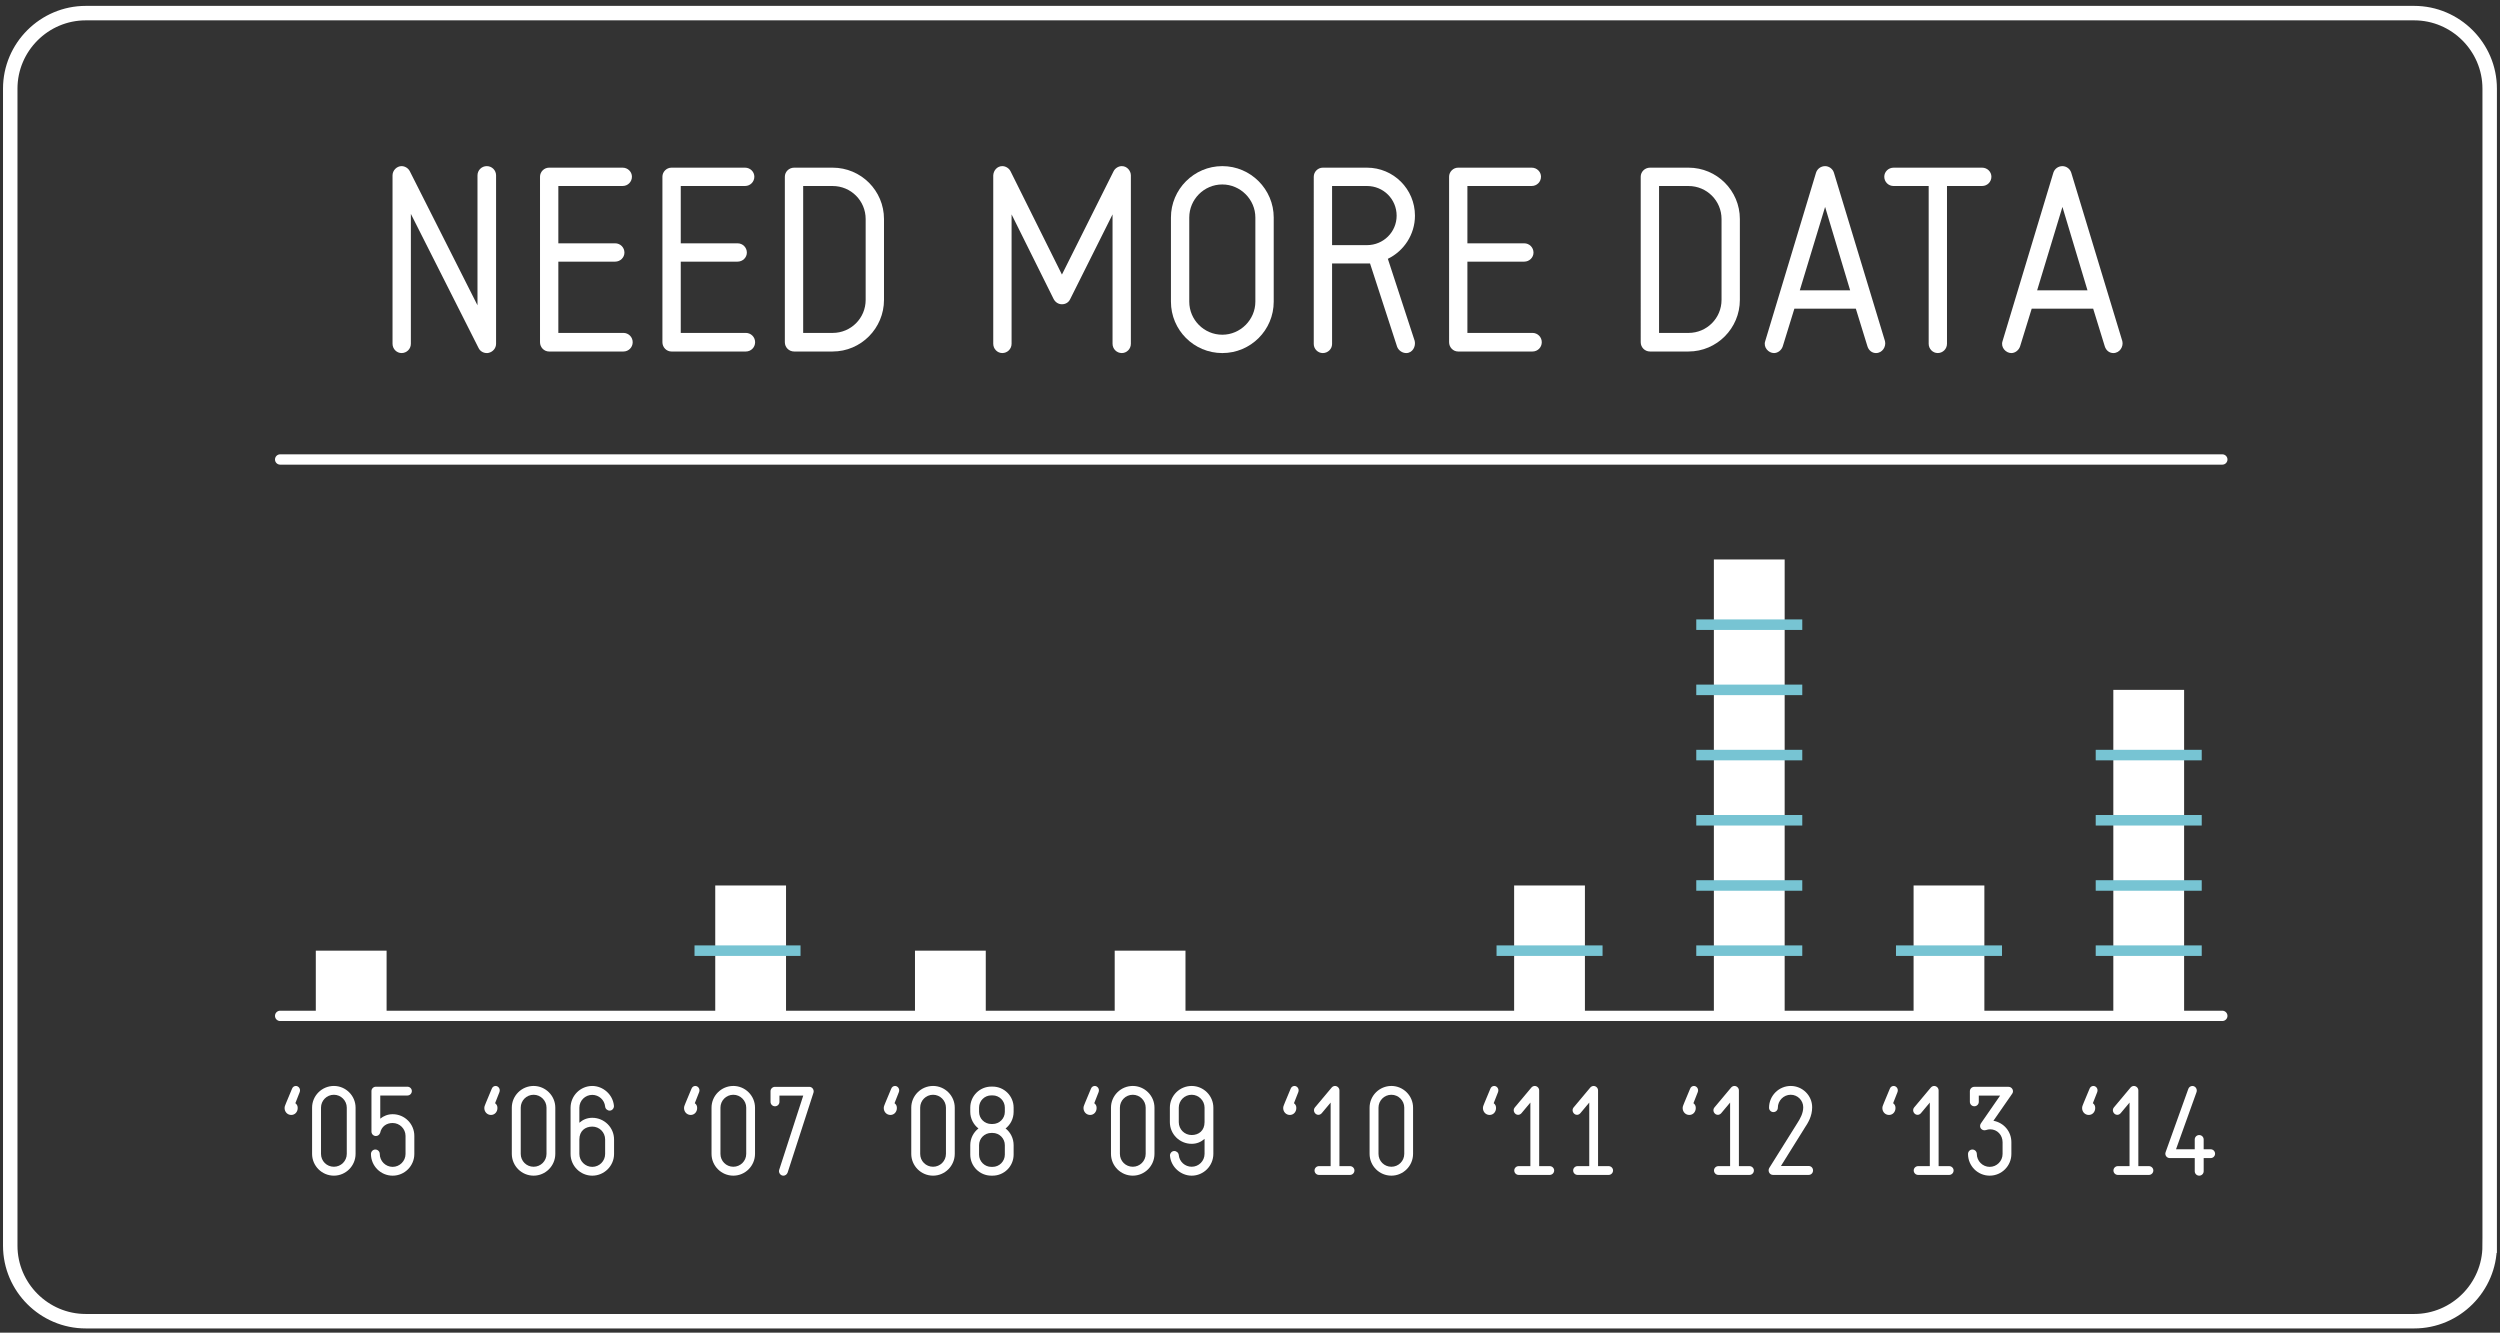 <?xml version="1.0" encoding="utf-8"?>
<!-- Generator: Adobe Illustrator 16.0.0, SVG Export Plug-In . SVG Version: 6.00 Build 0)  -->
<!DOCTYPE svg PUBLIC "-//W3C//DTD SVG 1.1//EN" "http://www.w3.org/Graphics/SVG/1.1/DTD/svg11.dtd">
<svg version="1.1" id="Layer_1" xmlns="http://www.w3.org/2000/svg" xmlns:xlink="http://www.w3.org/1999/xlink" x="0px" y="0px"
	 width="242px" height="129px" viewBox="0 0 242 129" enable-background="new 0 0 242 129" xml:space="preserve">
<rect x="0" y="0" width="242" height="129" fill="#333333" stroke="none"/>
<g>
	<g>
		<g>
			<path fill="#FFFFFF" d="M27.606,106.992c0.012-0.023,0.06-0.18,0.659-1.594c0.06-0.168,0.204-0.277,0.372-0.277
				c0.276,0,0.492,0.301,0.372,0.6l-0.419,1.068c0.156,0.119,0.228,0.264,0.228,0.467c0,0.373-0.264,0.672-0.624,0.672
				c-0.372,0-0.647-0.299-0.647-0.672C27.546,107.172,27.57,107.076,27.606,106.992z"/>
			<path fill="#FFFFFF" d="M30.21,111.693v-4.473c0-1.152,0.947-2.1,2.111-2.1c1.151,0,2.099,0.947,2.099,2.1v4.473
				c0,1.164-0.947,2.111-2.099,2.111C31.157,113.805,30.21,112.857,30.21,111.693z M31.073,107.221v4.473
				c0,0.695,0.552,1.248,1.248,1.248c0.684,0,1.247-0.553,1.247-1.248v-4.473c0-0.684-0.563-1.248-1.247-1.248
				C31.625,105.973,31.073,106.537,31.073,107.221z"/>
			<path fill="#FFFFFF" d="M40.107,109.955v1.75c0,1.152-0.936,2.1-2.099,2.1c-1.163,0-2.099-0.947-2.099-2.1
				c0-0.238,0.192-0.432,0.42-0.432c0.24,0,0.432,0.193,0.432,0.432c0,0.684,0.563,1.248,1.247,1.248s1.248-0.564,1.248-1.248v-1.75
				c0-0.684-0.564-1.248-1.248-1.248c-0.6,0-1.079,0.336-1.211,0.961c-0.06,0.168-0.216,0.299-0.408,0.299
				c-0.24,0-0.432-0.191-0.432-0.432v-3.922c0-0.229,0.192-0.42,0.432-0.42h3.046c0.24,0,0.432,0.191,0.432,0.42
				c0,0.24-0.191,0.432-0.432,0.432h-2.626v2.242c0.324-0.264,0.731-0.432,1.199-0.432
				C39.172,107.855,40.107,108.791,40.107,109.955z"/>
		</g>
		<g>
			<path fill="#FFFFFF" d="M46.94,106.992c0.012-0.023,0.06-0.18,0.659-1.594c0.06-0.168,0.204-0.277,0.372-0.277
				c0.276,0,0.492,0.301,0.372,0.6l-0.419,1.068c0.156,0.119,0.228,0.264,0.228,0.467c0,0.373-0.264,0.672-0.624,0.672
				c-0.372,0-0.647-0.299-0.647-0.672C46.88,107.172,46.904,107.076,46.94,106.992z"/>
			<path fill="#FFFFFF" d="M49.543,111.693v-4.473c0-1.152,0.947-2.1,2.111-2.1c1.151,0,2.099,0.947,2.099,2.1v4.473
				c0,1.164-0.947,2.111-2.099,2.111C50.491,113.805,49.543,112.857,49.543,111.693z M50.407,107.221v4.473
				c0,0.695,0.552,1.248,1.248,1.248c0.684,0,1.247-0.553,1.247-1.248v-4.473c0-0.684-0.563-1.248-1.247-1.248
				C50.958,105.973,50.407,106.537,50.407,107.221z"/>
			<path fill="#FFFFFF" d="M59.441,110.303v1.402c0,1.152-0.948,2.1-2.111,2.1c-1.151,0-2.099-0.947-2.099-2.1v-4.473
				c0-1.164,0.948-2.111,2.099-2.111c1.043,0,2.003,0.828,2.099,1.92c0.024,0.215-0.156,0.467-0.408,0.467
				c-0.228,0-0.42-0.168-0.444-0.395c-0.06-0.637-0.6-1.129-1.247-1.129c-0.684,0-1.248,0.553-1.248,1.248v1.451
				c0.336-0.299,0.756-0.48,1.248-0.48C58.493,108.203,59.441,109.139,59.441,110.303z M58.577,111.705v-1.402
				c0-0.695-0.552-1.248-1.247-1.248c-0.684,0-1.248,0.42-1.248,1.248v1.402c0,0.684,0.564,1.248,1.248,1.248
				C58.025,112.953,58.577,112.389,58.577,111.705z"/>
		</g>
		<g>
			<path fill="#FFFFFF" d="M201.606,106.992c0.012-0.023,0.06-0.18,0.659-1.594c0.061-0.168,0.204-0.277,0.372-0.277
				c0.276,0,0.491,0.301,0.372,0.6l-0.42,1.068c0.156,0.119,0.228,0.264,0.228,0.467c0,0.373-0.264,0.672-0.624,0.672
				c-0.371,0-0.646-0.299-0.646-0.672C201.547,107.172,201.57,107.076,201.606,106.992z"/>
			<path fill="#FFFFFF" d="M208.443,113.301c0,0.24-0.191,0.432-0.432,0.432h-2.998c-0.24,0-0.432-0.191-0.432-0.432
				c0-0.227,0.191-0.42,0.432-0.42h1.127v-6.152l-0.863,1.031c-0.084,0.096-0.204,0.156-0.324,0.156
				c-0.336,0-0.563-0.42-0.336-0.707l1.619-1.932c0.084-0.096,0.204-0.156,0.324-0.156c0.229,0,0.432,0.193,0.432,0.432v7.328h1.02
				C208.252,112.881,208.443,113.074,208.443,113.301z"/>
			<path fill="#FFFFFF" d="M214.419,111.682c0,0.229-0.192,0.42-0.419,0.42h-0.684v1.271c0,0.24-0.192,0.432-0.433,0.432
				c-0.239,0-0.432-0.191-0.432-0.432v-1.271h-2.423c-0.287,0-0.504-0.287-0.396-0.576l2.194-6.115
				c0.061-0.18,0.229-0.289,0.396-0.289c0.287,0,0.491,0.289,0.408,0.576l-1.992,5.553h1.812v-0.947c0-0.24,0.192-0.432,0.432-0.432
				c0.24,0,0.433,0.191,0.433,0.432v0.947H214C214.227,111.25,214.419,111.441,214.419,111.682z"/>
		</g>
		<g>
			<path fill="#FFFFFF" d="M182.273,106.992c0.012-0.023,0.059-0.18,0.658-1.594c0.061-0.168,0.205-0.277,0.373-0.277
				c0.275,0,0.491,0.301,0.371,0.6l-0.42,1.068c0.156,0.119,0.229,0.264,0.229,0.467c0,0.373-0.264,0.672-0.624,0.672
				c-0.372,0-0.647-0.299-0.647-0.672C182.213,107.172,182.236,107.076,182.273,106.992z"/>
			<path fill="#FFFFFF" d="M189.109,113.301c0,0.24-0.191,0.432-0.432,0.432h-2.998c-0.24,0-0.432-0.191-0.432-0.432
				c0-0.227,0.191-0.42,0.432-0.42h1.127v-6.152l-0.863,1.031c-0.084,0.096-0.203,0.156-0.323,0.156
				c-0.336,0-0.563-0.42-0.336-0.707l1.619-1.932c0.084-0.096,0.204-0.156,0.323-0.156c0.229,0,0.432,0.193,0.432,0.432v7.328h1.02
				C188.918,112.881,189.109,113.074,189.109,113.301z"/>
			<path fill="#FFFFFF" d="M190.504,111.705c0-0.238,0.191-0.432,0.42-0.432c0.24,0,0.432,0.193,0.432,0.432
				c0,0.684,0.564,1.248,1.248,1.248s1.246-0.564,1.246-1.248v-1.139c0-0.695-0.516-1.248-1.199-1.248
				c-0.144,0-0.275,0.025-0.407,0.072c-0.18,0.061-0.372,0-0.491-0.143c-0.108-0.145-0.108-0.348,0-0.504l1.858-2.688h-2.063v0.6
				c0,0.24-0.191,0.432-0.432,0.432c-0.239,0-0.432-0.191-0.432-0.432v-1.031c0-0.227,0.192-0.42,0.432-0.42h3.311
				c0.336,0,0.552,0.385,0.359,0.66l-1.822,2.627c1.031,0.191,1.738,1.055,1.738,2.074v1.139c0,1.152-0.936,2.1-2.098,2.1
				C191.439,113.805,190.504,112.857,190.504,111.705z"/>
		</g>
		<g>
			<path fill="#FFFFFF" d="M162.939,106.992c0.012-0.023,0.061-0.18,0.66-1.594c0.06-0.168,0.203-0.277,0.371-0.277
				c0.276,0,0.492,0.301,0.372,0.6l-0.419,1.068c0.155,0.119,0.227,0.264,0.227,0.467c0,0.373-0.264,0.672-0.623,0.672
				c-0.371,0-0.647-0.299-0.647-0.672C162.88,107.172,162.904,107.076,162.939,106.992z"/>
			<path fill="#FFFFFF" d="M169.777,113.301c0,0.24-0.192,0.432-0.432,0.432h-2.998c-0.24,0-0.433-0.191-0.433-0.432
				c0-0.227,0.192-0.42,0.433-0.42h1.127v-6.152l-0.863,1.031c-0.084,0.096-0.205,0.156-0.324,0.156
				c-0.336,0-0.564-0.42-0.336-0.707l1.619-1.932c0.084-0.096,0.203-0.156,0.324-0.156c0.228,0,0.432,0.193,0.432,0.432v7.328h1.02
				C169.585,112.881,169.777,113.074,169.777,113.301z"/>
			<path fill="#FFFFFF" d="M171.627,113.732c-0.348,0-0.516-0.383-0.372-0.658l2.747-4.391c0.228-0.359,0.551-0.9,0.551-1.5
				c0-0.658-0.539-1.211-1.211-1.211c-0.684,0-1.247,0.564-1.247,1.26c0,0.229-0.192,0.42-0.432,0.42c-0.228,0-0.42-0.191-0.42-0.42
				c0-1.164,0.947-2.111,2.099-2.111c1.14,0,2.075,0.924,2.075,2.062c0,0.889-0.42,1.535-0.696,1.955l-2.326,3.73h2.687
				c0.239,0,0.42,0.191,0.42,0.432s-0.181,0.432-0.42,0.432H171.627z"/>
		</g>
		<g>
			<path fill="#FFFFFF" d="M143.606,106.992c0.012-0.023,0.06-0.18,0.659-1.594c0.061-0.168,0.204-0.277,0.372-0.277
				c0.276,0,0.491,0.301,0.372,0.6l-0.42,1.068c0.156,0.119,0.228,0.264,0.228,0.467c0,0.373-0.264,0.672-0.624,0.672
				c-0.371,0-0.646-0.299-0.646-0.672C143.547,107.172,143.57,107.076,143.606,106.992z"/>
			<path fill="#FFFFFF" d="M150.443,113.301c0,0.24-0.191,0.432-0.432,0.432h-2.998c-0.24,0-0.432-0.191-0.432-0.432
				c0-0.227,0.191-0.42,0.432-0.42h1.127v-6.152l-0.863,1.031c-0.084,0.096-0.204,0.156-0.324,0.156
				c-0.336,0-0.563-0.42-0.336-0.707l1.619-1.932c0.084-0.096,0.204-0.156,0.324-0.156c0.229,0,0.432,0.193,0.432,0.432v7.328h1.02
				C150.252,112.881,150.443,113.074,150.443,113.301z"/>
			<path fill="#FFFFFF" d="M156.143,113.301c0,0.24-0.191,0.432-0.432,0.432h-2.998c-0.24,0-0.432-0.191-0.432-0.432
				c0-0.227,0.191-0.42,0.432-0.42h1.127v-6.152l-0.863,1.031c-0.084,0.096-0.203,0.156-0.323,0.156
				c-0.336,0-0.563-0.42-0.336-0.707l1.619-1.932c0.084-0.096,0.204-0.156,0.323-0.156c0.229,0,0.432,0.193,0.432,0.432v7.328h1.02
				C155.951,112.881,156.143,113.074,156.143,113.301z"/>
		</g>
		<g>
			<path fill="#FFFFFF" d="M124.273,106.992c0.012-0.023,0.059-0.18,0.658-1.594c0.061-0.168,0.205-0.277,0.373-0.277
				c0.275,0,0.491,0.301,0.371,0.6l-0.42,1.068c0.156,0.119,0.229,0.264,0.229,0.467c0,0.373-0.264,0.672-0.624,0.672
				c-0.372,0-0.647-0.299-0.647-0.672C124.213,107.172,124.236,107.076,124.273,106.992z"/>
			<path fill="#FFFFFF" d="M131.109,113.301c0,0.24-0.191,0.432-0.432,0.432h-2.998c-0.24,0-0.432-0.191-0.432-0.432
				c0-0.227,0.191-0.42,0.432-0.42h1.127v-6.152l-0.863,1.031c-0.084,0.096-0.203,0.156-0.323,0.156
				c-0.336,0-0.563-0.42-0.336-0.707l1.619-1.932c0.084-0.096,0.204-0.156,0.323-0.156c0.229,0,0.432,0.193,0.432,0.432v7.328h1.02
				C130.918,112.881,131.109,113.074,131.109,113.301z"/>
			<path fill="#FFFFFF" d="M132.576,111.693v-4.473c0-1.152,0.947-2.1,2.111-2.1c1.15,0,2.098,0.947,2.098,2.1v4.473
				c0,1.164-0.947,2.111-2.098,2.111C133.523,113.805,132.576,112.857,132.576,111.693z M133.439,107.221v4.473
				c0,0.695,0.552,1.248,1.248,1.248c0.684,0,1.246-0.553,1.246-1.248v-4.473c0-0.684-0.562-1.248-1.246-1.248
				C133.991,105.973,133.439,106.537,133.439,107.221z"/>
		</g>
		<g>
			<path fill="#FFFFFF" d="M104.94,106.992c0.012-0.023,0.06-0.18,0.659-1.594c0.06-0.168,0.204-0.277,0.372-0.277
				c0.276,0,0.492,0.301,0.372,0.6l-0.419,1.068c0.156,0.119,0.228,0.264,0.228,0.467c0,0.373-0.264,0.672-0.624,0.672
				c-0.372,0-0.647-0.299-0.647-0.672C104.88,107.172,104.904,107.076,104.94,106.992z"/>
			<path fill="#FFFFFF" d="M107.543,111.693v-4.473c0-1.152,0.947-2.1,2.111-2.1c1.151,0,2.099,0.947,2.099,2.1v4.473
				c0,1.164-0.947,2.111-2.099,2.111C108.491,113.805,107.543,112.857,107.543,111.693z M108.407,107.221v4.473
				c0,0.695,0.552,1.248,1.248,1.248c0.684,0,1.247-0.553,1.247-1.248v-4.473c0-0.684-0.563-1.248-1.247-1.248
				C108.958,105.973,108.407,106.537,108.407,107.221z"/>
			<path fill="#FFFFFF" d="M113.243,108.623v-1.402c0-1.152,0.947-2.1,2.111-2.1c1.151,0,2.099,0.947,2.099,2.1v4.473
				c0,1.164-0.947,2.111-2.099,2.111c-1.043,0-2.003-0.828-2.099-1.918c-0.024-0.217,0.156-0.469,0.408-0.469
				c0.228,0,0.419,0.168,0.443,0.396c0.06,0.635,0.6,1.127,1.248,1.127c0.684,0,1.247-0.553,1.247-1.248v-1.451
				c-0.335,0.301-0.755,0.48-1.247,0.48C114.19,110.723,113.243,109.787,113.243,108.623z M114.106,107.221v1.402
				c0,0.695,0.552,1.248,1.248,1.248c0.684,0,1.247-0.42,1.247-1.248v-1.402c0-0.684-0.563-1.248-1.247-1.248
				C114.658,105.973,114.106,106.537,114.106,107.221z"/>
		</g>
		<g>
			<path fill="#FFFFFF" d="M85.606,106.992c0.012-0.023,0.06-0.18,0.659-1.594c0.06-0.168,0.204-0.277,0.372-0.277
				c0.276,0,0.492,0.301,0.372,0.6l-0.419,1.068c0.156,0.119,0.228,0.264,0.228,0.467c0,0.373-0.264,0.672-0.624,0.672
				c-0.372,0-0.647-0.299-0.647-0.672C85.546,107.172,85.57,107.076,85.606,106.992z"/>
			<path fill="#FFFFFF" d="M88.21,111.693v-4.473c0-1.152,0.947-2.1,2.111-2.1c1.151,0,2.099,0.947,2.099,2.1v4.473
				c0,1.164-0.947,2.111-2.099,2.111C89.157,113.805,88.21,112.857,88.21,111.693z M89.073,107.221v4.473
				c0,0.695,0.552,1.248,1.248,1.248c0.684,0,1.247-0.553,1.247-1.248v-4.473c0-0.684-0.563-1.248-1.247-1.248
				C89.625,105.973,89.073,106.537,89.073,107.221z"/>
			<path fill="#FFFFFF" d="M97.34,109.236c0.479,0.371,0.779,0.959,0.779,1.617v0.912c0,1.127-0.911,2.039-2.039,2.039h-0.12
				c-1.127,0-2.039-0.912-2.039-2.039v-0.912c0-0.658,0.312-1.246,0.792-1.617c-0.48-0.373-0.792-0.961-0.792-1.607v-0.408
				c0-1.127,0.912-2.039,2.039-2.039h0.12c1.127,0,2.039,0.912,2.039,2.039v0.408C98.119,108.275,97.819,108.863,97.34,109.236z
				 M96.081,108.803c0.66,0,1.187-0.527,1.187-1.174v-0.408c0-0.66-0.527-1.188-1.187-1.188h-0.12c-0.66,0-1.188,0.527-1.188,1.188
				v0.408c0,0.646,0.528,1.174,1.188,1.174H96.081z M96.081,109.668h-0.12c-0.66,0-1.188,0.527-1.188,1.186v0.912
				c0,0.648,0.528,1.188,1.188,1.188h0.12c0.66,0,1.187-0.539,1.187-1.188v-0.912C97.268,110.195,96.74,109.668,96.081,109.668z"/>
		</g>
		<g>
			<path fill="#FFFFFF" d="M66.273,106.992c0.012-0.023,0.06-0.18,0.659-1.594c0.06-0.168,0.204-0.277,0.372-0.277
				c0.276,0,0.492,0.301,0.372,0.6l-0.419,1.068c0.156,0.119,0.228,0.264,0.228,0.467c0,0.373-0.264,0.672-0.624,0.672
				c-0.372,0-0.647-0.299-0.647-0.672C66.213,107.172,66.237,107.076,66.273,106.992z"/>
			<path fill="#FFFFFF" d="M68.876,111.693v-4.473c0-1.152,0.947-2.1,2.111-2.1c1.151,0,2.099,0.947,2.099,2.1v4.473
				c0,1.164-0.947,2.111-2.099,2.111C69.824,113.805,68.876,112.857,68.876,111.693z M69.74,107.221v4.473
				c0,0.695,0.552,1.248,1.248,1.248c0.684,0,1.247-0.553,1.247-1.248v-4.473c0-0.684-0.563-1.248-1.247-1.248
				C70.292,105.973,69.74,106.537,69.74,107.221z"/>
			<path fill="#FFFFFF" d="M77.754,106.057h-2.303v0.6c0,0.24-0.192,0.432-0.432,0.432c-0.24,0-0.432-0.191-0.432-0.432v-1.031
				c0-0.227,0.192-0.42,0.432-0.42h3.322c0.3,0,0.479,0.301,0.408,0.553l-2.507,7.748c-0.072,0.191-0.24,0.299-0.408,0.299
				c-0.3,0-0.492-0.312-0.408-0.564L77.754,106.057z"/>
		</g>
	</g>
	<g>
		<path fill="#FFFFFF" d="M46.32,33.677l-6.548-12.972v12.571c0,0.5-0.4,0.9-0.9,0.9c-0.475,0-0.875-0.4-0.875-0.9V16.98
			c0-0.5,0.425-0.899,0.875-0.899c0.325,0,0.65,0.199,0.8,0.5l6.549,12.972V16.98c0-0.5,0.4-0.899,0.899-0.899
			c0.5,0,0.9,0.399,0.9,0.899v16.296c0,0.425-0.3,0.775-0.7,0.875c-0.075,0.025-0.125,0.025-0.2,0.025
			C46.795,34.177,46.471,34.001,46.32,33.677z"/>
		<path fill="#FFFFFF" d="M61.245,33.127c0,0.5-0.4,0.899-0.899,0.899h-7.198c-0.475,0-0.875-0.399-0.875-0.899V17.105
			c0-0.475,0.4-0.875,0.875-0.875h7.123c0.5,0,0.9,0.4,0.9,0.875c0,0.5-0.4,0.899-0.9,0.899h-6.224v5.549h5.499
			c0.5,0,0.899,0.4,0.899,0.9c0,0.475-0.4,0.874-0.899,0.874h-5.499v6.898h6.299C60.845,32.227,61.245,32.627,61.245,33.127z"/>
		<path fill="#FFFFFF" d="M73.095,33.127c0,0.5-0.4,0.899-0.9,0.899h-7.198c-0.475,0-0.875-0.399-0.875-0.899V17.105
			c0-0.475,0.4-0.875,0.875-0.875h7.124c0.5,0,0.9,0.4,0.9,0.875c0,0.5-0.4,0.899-0.9,0.899h-6.224v5.549h5.499
			c0.5,0,0.9,0.4,0.9,0.9c0,0.475-0.4,0.874-0.9,0.874h-5.499v6.898h6.298C72.695,32.227,73.095,32.627,73.095,33.127z"/>
		<path fill="#FFFFFF" d="M76.873,34.026c-0.5,0-0.9-0.399-0.9-0.899V17.105c0-0.475,0.4-0.875,0.9-0.875h3.724
			c2.749,0,4.974,2.225,4.974,4.974v7.823c0,2.75-2.225,4.999-4.974,4.999H76.873z M77.747,32.227h2.85
			c1.774,0,3.199-1.425,3.199-3.199v-7.823c0-1.774-1.425-3.199-3.199-3.199h-2.85V32.227z"/>
		<path fill="#FFFFFF" d="M107.694,33.276V20.755l-4.099,8.197c-0.15,0.325-0.45,0.5-0.8,0.5c-0.325,0-0.625-0.175-0.8-0.5
			l-4.074-8.197v12.521c0,0.5-0.4,0.9-0.9,0.9c-0.475,0-0.875-0.4-0.875-0.9V16.98c0.025-0.5,0.4-0.899,0.875-0.899
			c0.325,0,0.65,0.199,0.8,0.5l4.974,9.997l4.999-9.997c0.15-0.301,0.475-0.5,0.8-0.5c0.525,0,0.875,0.475,0.875,0.899v16.296
			c0,0.5-0.4,0.9-0.875,0.9C108.094,34.177,107.694,33.776,107.694,33.276z"/>
		<path fill="#FFFFFF" d="M113.347,29.202v-8.147c0-2.725,2.225-4.974,4.974-4.974c2.75,0,4.975,2.249,4.975,4.974v8.147
			c0,2.75-2.225,4.975-4.975,4.975C115.571,34.177,113.347,31.952,113.347,29.202z M115.121,21.055v8.147
			c0,1.75,1.425,3.199,3.199,3.199c1.75,0,3.199-1.449,3.199-3.199v-8.147c0-1.75-1.449-3.199-3.199-3.199
			C116.546,17.855,115.121,19.305,115.121,21.055z"/>
		<path fill="#FFFFFF" d="M136.119,34.177c-0.35,0-0.725-0.226-0.875-0.601l-2.624-8.072c0,0-0.2,0-3.675,0v7.798
			c0,0.475-0.399,0.875-0.899,0.875c-0.475,0-0.874-0.4-0.874-0.875V17.105c0-0.475,0.399-0.875,0.874-0.875h4.274
			c2.574,0,4.648,2.075,4.648,4.649c0,1.824-1.074,3.424-2.624,4.174l2.599,7.948C137.068,33.526,136.744,34.177,136.119,34.177z
			 M132.32,23.729c1.6,0,2.874-1.274,2.874-2.849c0-1.6-1.274-2.875-2.874-2.875h-3.375v5.724H132.32z"/>
		<path fill="#FFFFFF" d="M149.244,33.127c0,0.5-0.4,0.899-0.9,0.899h-7.198c-0.475,0-0.874-0.399-0.874-0.899V17.105
			c0-0.475,0.399-0.875,0.874-0.875h7.124c0.5,0,0.899,0.4,0.899,0.875c0,0.5-0.399,0.899-0.899,0.899h-6.225v5.549h5.499
			c0.5,0,0.899,0.4,0.899,0.9c0,0.475-0.399,0.874-0.899,0.874h-5.499v6.898h6.299C148.844,32.227,149.244,32.627,149.244,33.127z"
			/>
		<path fill="#FFFFFF" d="M159.721,34.026c-0.5,0-0.9-0.399-0.9-0.899V17.105c0-0.475,0.4-0.875,0.9-0.875h3.725
			c2.748,0,4.973,2.225,4.973,4.974v7.823c0,2.75-2.225,4.999-4.973,4.999H159.721z M160.596,32.227h2.85
			c1.773,0,3.199-1.425,3.199-3.199v-7.823c0-1.774-1.426-3.199-3.199-3.199h-2.85V32.227z"/>
		<path fill="#FFFFFF" d="M181.594,34.177c-0.375,0-0.701-0.25-0.825-0.65l-1.125-3.649h-5.948l-1.125,3.649
			c-0.125,0.375-0.475,0.65-0.85,0.65c-0.525,0-1.05-0.55-0.85-1.15l4.924-16.32c0.125-0.375,0.475-0.625,0.875-0.625
			c0.375,0,0.725,0.25,0.85,0.625l4.948,16.32C182.593,33.552,182.218,34.177,181.594,34.177z M179.094,28.103l-2.424-8.073
			l-2.45,8.073H179.094z"/>
		<path fill="#FFFFFF" d="M191.869,16.23c0.5,0,0.899,0.4,0.899,0.875c0,0.5-0.399,0.899-0.899,0.899h-3.4v15.271
			c0,0.5-0.399,0.9-0.898,0.9c-0.476,0-0.875-0.4-0.875-0.9V18.005h-3.399c-0.5,0-0.899-0.399-0.899-0.899
			c0-0.475,0.399-0.875,0.899-0.875H191.869z"/>
		<path fill="#FFFFFF" d="M204.568,34.177c-0.375,0-0.7-0.25-0.825-0.65l-1.124-3.649h-5.949l-1.125,3.649
			c-0.125,0.375-0.475,0.65-0.85,0.65c-0.524,0-1.049-0.55-0.85-1.15l4.924-16.32c0.125-0.375,0.475-0.625,0.875-0.625
			c0.375,0,0.725,0.25,0.85,0.625l4.949,16.32C205.568,33.552,205.193,34.177,204.568,34.177z M202.068,28.103l-2.424-8.073
			l-2.449,8.073H202.068z"/>
	</g>
	
		<line fill="none" stroke="#FFFFFF" stroke-linecap="round" stroke-miterlimit="10" x1="27.119" y1="44.478" x2="215.119" y2="44.478"/>
	
		<line fill="none" stroke="#FFFFFF" stroke-linecap="round" stroke-miterlimit="10" x1="27.119" y1="98.336" x2="215.119" y2="98.336"/>
	<g>
		<path fill="none" stroke="#FFFFFF" stroke-width="1.4" stroke-miterlimit="10" d="M241,120.584c0,4.02-3.289,7.309-7.309,7.309
			H8.301c-4.02,0-7.309-3.289-7.309-7.309V8.58c0-4.021,3.289-7.31,7.309-7.31h225.391c4.02,0,7.309,3.289,7.309,7.31V120.584z"/>
	</g>
	<rect x="69.236" y="85.714" fill="#FFFFFF" width="6.852" height="12.622"/>
	<rect x="30.57" y="92.024" fill="#FFFFFF" width="6.852" height="6.312"/>
	<rect x="88.57" y="92.024" fill="#FFFFFF" width="6.852" height="6.312"/>
	<rect x="107.903" y="92.024" fill="#FFFFFF" width="6.852" height="6.312"/>
	
		<line fill="none" stroke="#77C4D3" stroke-width="1.019" stroke-miterlimit="10" x1="77.491" y1="92.024" x2="67.229" y2="92.024"/>
	<rect x="146.568" y="85.714" fill="#FFFFFF" width="6.852" height="12.622"/>
	
		<line fill="none" stroke="#77C4D3" stroke-width="1.019" stroke-miterlimit="10" x1="155.127" y1="92.024" x2="144.865" y2="92.024"/>
	<rect x="185.235" y="85.714" fill="#FFFFFF" width="6.852" height="12.622"/>
	
		<line fill="none" stroke="#77C4D3" stroke-width="1.019" stroke-miterlimit="10" x1="193.794" y1="92.024" x2="183.532" y2="92.024"/>
	<rect x="165.903" y="54.157" fill="#FFFFFF" width="6.852" height="44.179"/>
	
		<line fill="none" stroke="#77C4D3" stroke-width="1.019" stroke-miterlimit="10" x1="174.46" y1="92.024" x2="164.198" y2="92.024"/>
	
		<line fill="none" stroke="#77C4D3" stroke-width="1.019" stroke-miterlimit="10" x1="174.46" y1="85.714" x2="164.198" y2="85.714"/>
	
		<line fill="none" stroke="#77C4D3" stroke-width="1.019" stroke-miterlimit="10" x1="174.46" y1="79.402" x2="164.198" y2="79.402"/>
	
		<line fill="none" stroke="#77C4D3" stroke-width="1.019" stroke-miterlimit="10" x1="174.46" y1="73.091" x2="164.198" y2="73.091"/>
	
		<line fill="none" stroke="#77C4D3" stroke-width="1.019" stroke-miterlimit="10" x1="174.46" y1="66.779" x2="164.198" y2="66.779"/>
	
		<line fill="none" stroke="#77C4D3" stroke-width="1.019" stroke-miterlimit="10" x1="174.46" y1="60.469" x2="164.198" y2="60.469"/>
	<rect x="204.57" y="66.779" fill="#FFFFFF" width="6.852" height="31.557"/>
	
		<line fill="none" stroke="#77C4D3" stroke-width="1.019" stroke-miterlimit="10" x1="213.127" y1="92.024" x2="202.865" y2="92.024"/>
	
		<line fill="none" stroke="#77C4D3" stroke-width="1.019" stroke-miterlimit="10" x1="213.127" y1="85.714" x2="202.865" y2="85.714"/>
	
		<line fill="none" stroke="#77C4D3" stroke-width="1.019" stroke-miterlimit="10" x1="213.127" y1="79.402" x2="202.865" y2="79.402"/>
	
		<line fill="none" stroke="#77C4D3" stroke-width="1.019" stroke-miterlimit="10" x1="213.127" y1="73.091" x2="202.865" y2="73.091"/>
</g>
</svg>
